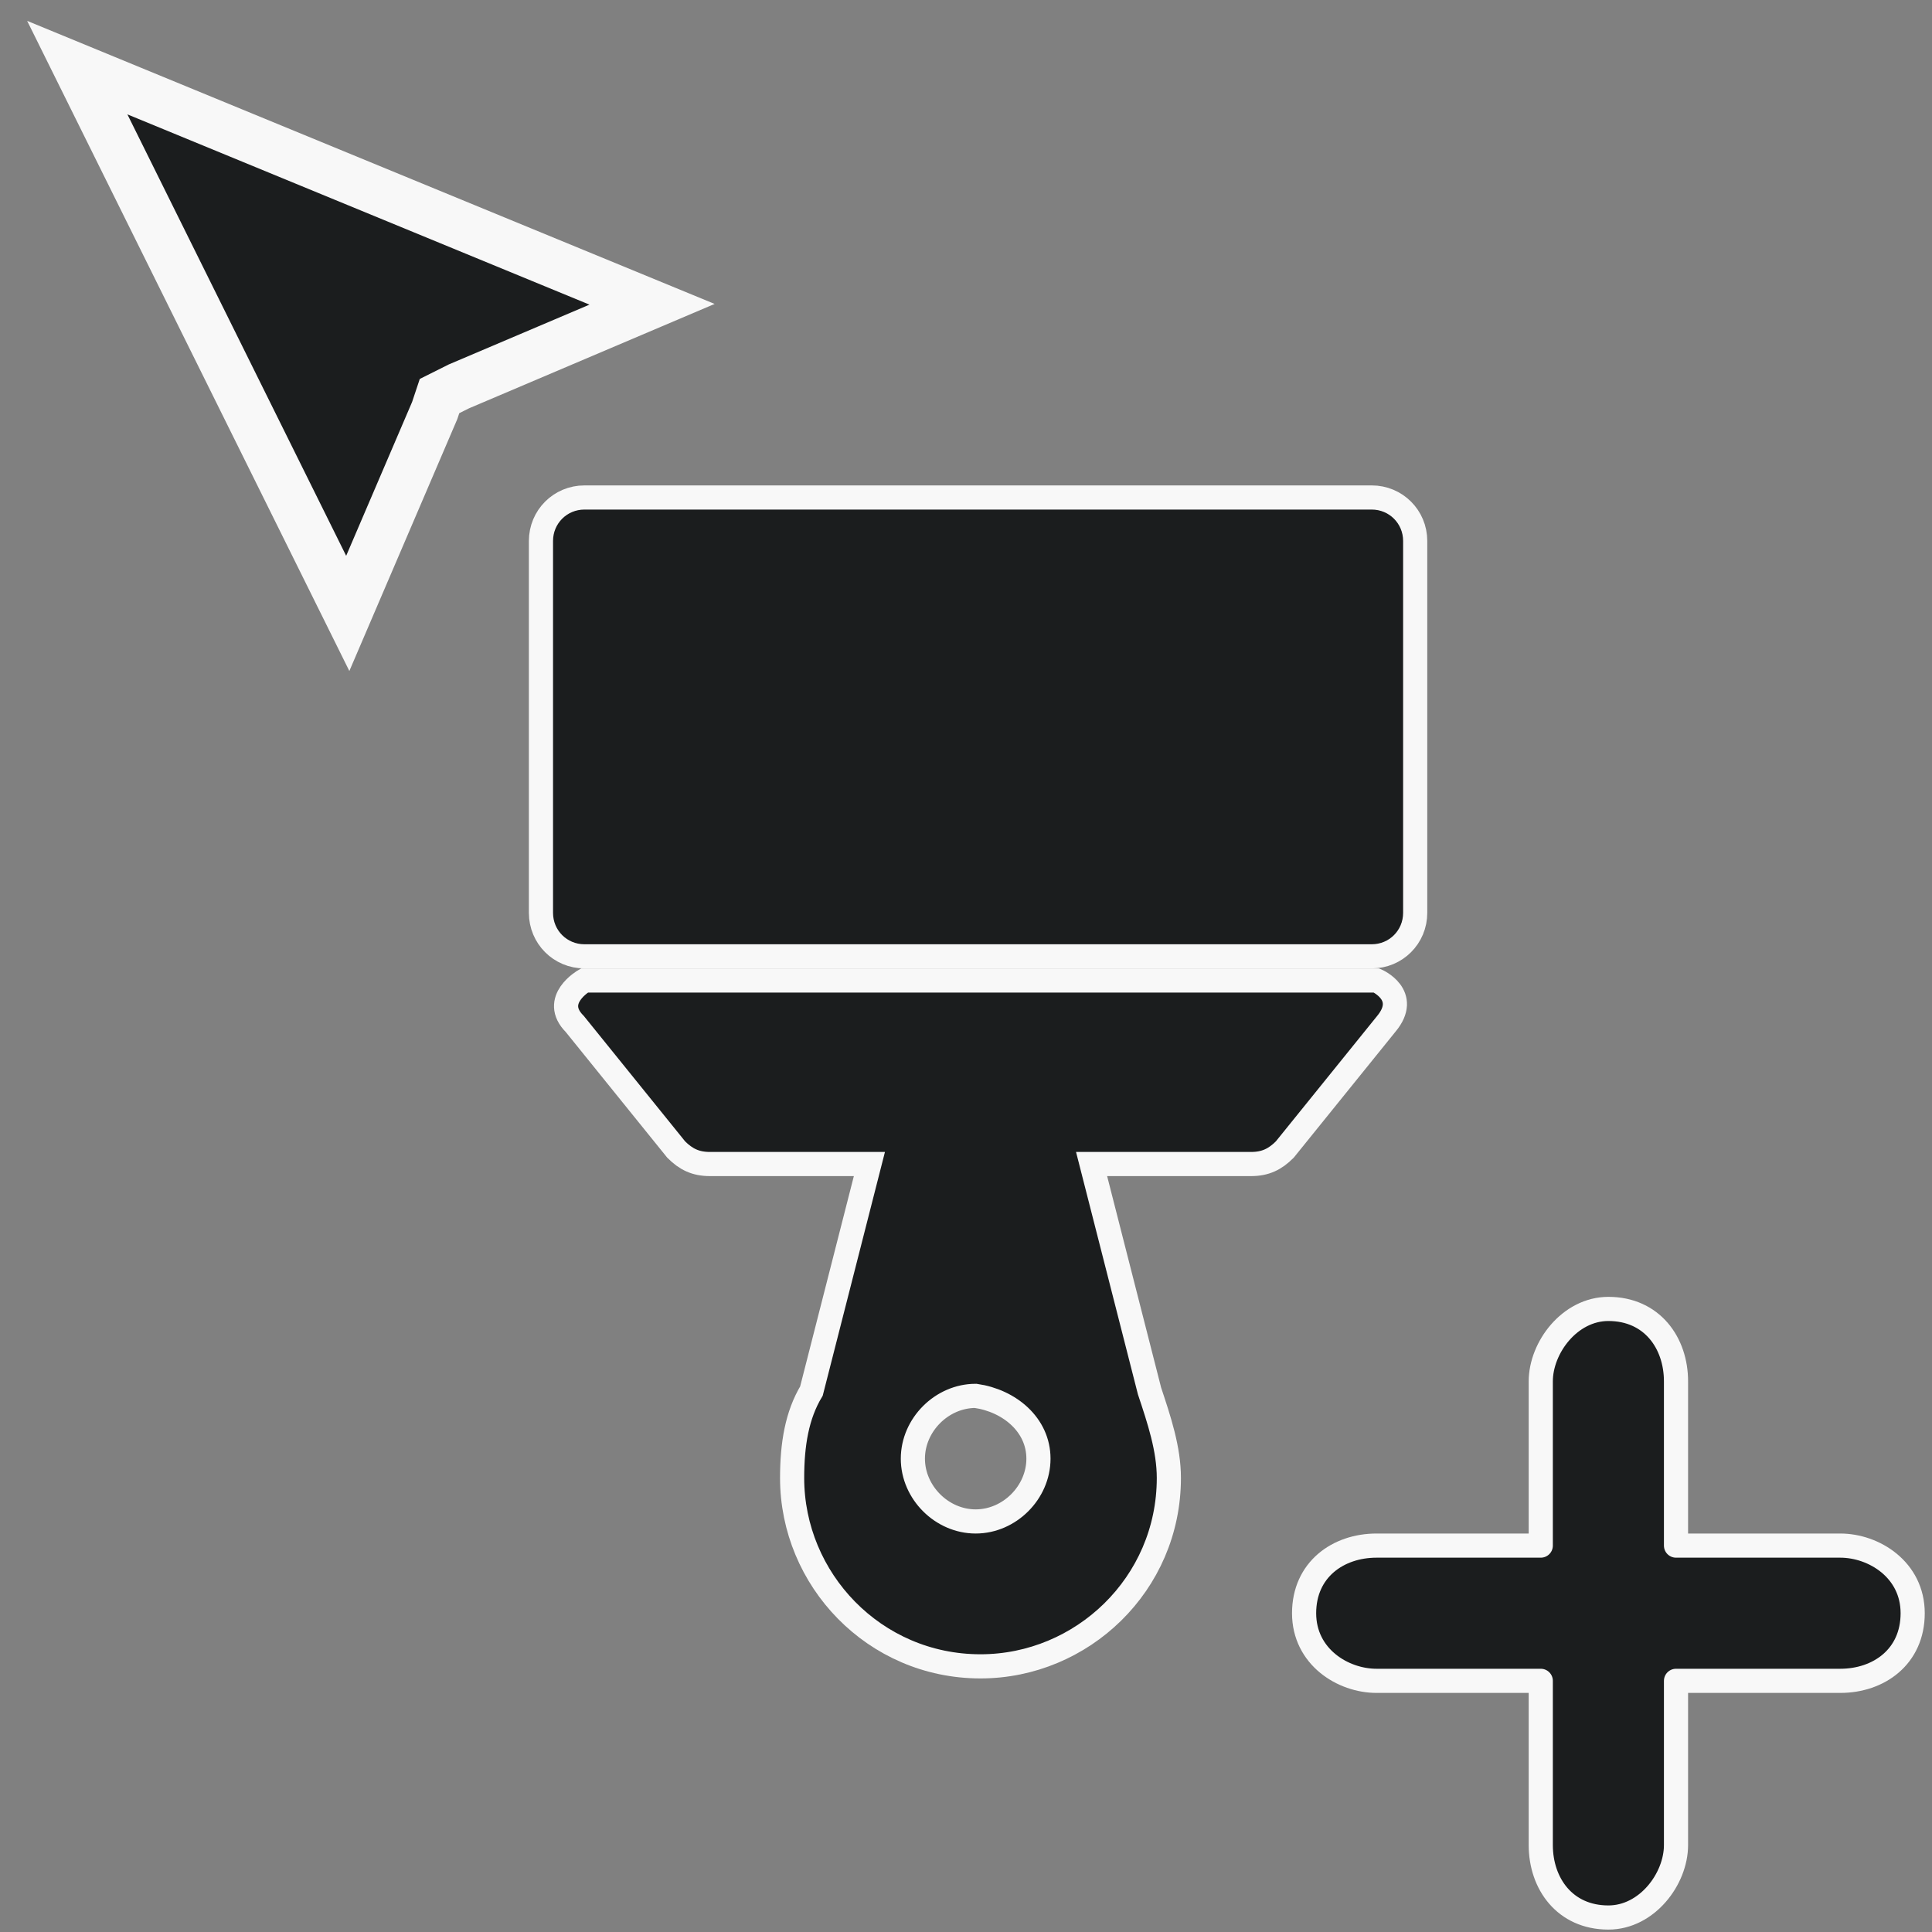 <svg width="40" height="40" viewBox="0 0 40 40" fill="none" xmlns="http://www.w3.org/2000/svg">
<rect x="0" y="0" width="40" height="40" fill="#808080" stroke="none"/>
<style type="text/css">
	.st0{fill:#1B1D1E;stroke:#F8F8F8;}
	.st1{fill:#1B1D1E;stroke:#F8F8F8;stroke-width:0.5;stroke-linecap:round;stroke-linejoin:round;}
	.st2{fill:#1B1D1E;stroke:#F8F8F8;stroke-width:0.5;}
</style>
<path class="st0" d="M7.2,12.7L1.6,1.4l11.9,4.9L9.5,8L9.1,8.2L9,8.5L7.2,12.7z"/>
<path class="st1" d="M31.9,38.2c0,0.8,0.5,1.5,1.4,1.5c0.8,0,1.4-0.8,1.4-1.5v-3.4h3.4c0.8,0,1.5-0.5,1.5-1.4S38.8,32,38.1,32h-3.4
	v-3.4c0-0.8-0.5-1.5-1.4-1.5c-0.8,0-1.4,0.8-1.4,1.5V32h-3.4c-0.8,0-1.5,0.5-1.5,1.4s0.8,1.4,1.5,1.4h3.4V38.2z"/>
<path class="st2" d="M28.4,19.8c0.5,0,0.9-0.4,0.9-0.9v-7.7c0-0.5-0.4-0.9-0.9-0.9H12.1c-0.5,0-0.9,0.4-0.9,0.9v7.7
	c0,0.5,0.4,0.9,0.9,0.9H28.4z"/>
<path class="st2" d="M12.1,20.3c0,0-0.7,0.4-0.2,0.9l2.1,2.6c0.2,0.2,0.4,0.3,0.7,0.3H18l-1.2,4.7c-0.3,0.5-0.4,1.1-0.4,1.8
	c0,2.1,1.7,3.9,3.9,3.9c2.1,0,3.9-1.7,3.9-3.9c0-0.6-0.2-1.2-0.4-1.8l-1.2-4.7h3.3c0.3,0,0.5-0.1,0.7-0.3l2.1-2.6
	c0.5-0.6-0.2-0.9-0.2-0.9L12.1,20.3z M21.5,30.2c0,0.7-0.6,1.3-1.3,1.3c-0.7,0-1.3-0.6-1.3-1.3c0-0.7,0.6-1.3,1.3-1.3
	C20.9,29,21.5,29.5,21.5,30.2z"/>
</svg>
